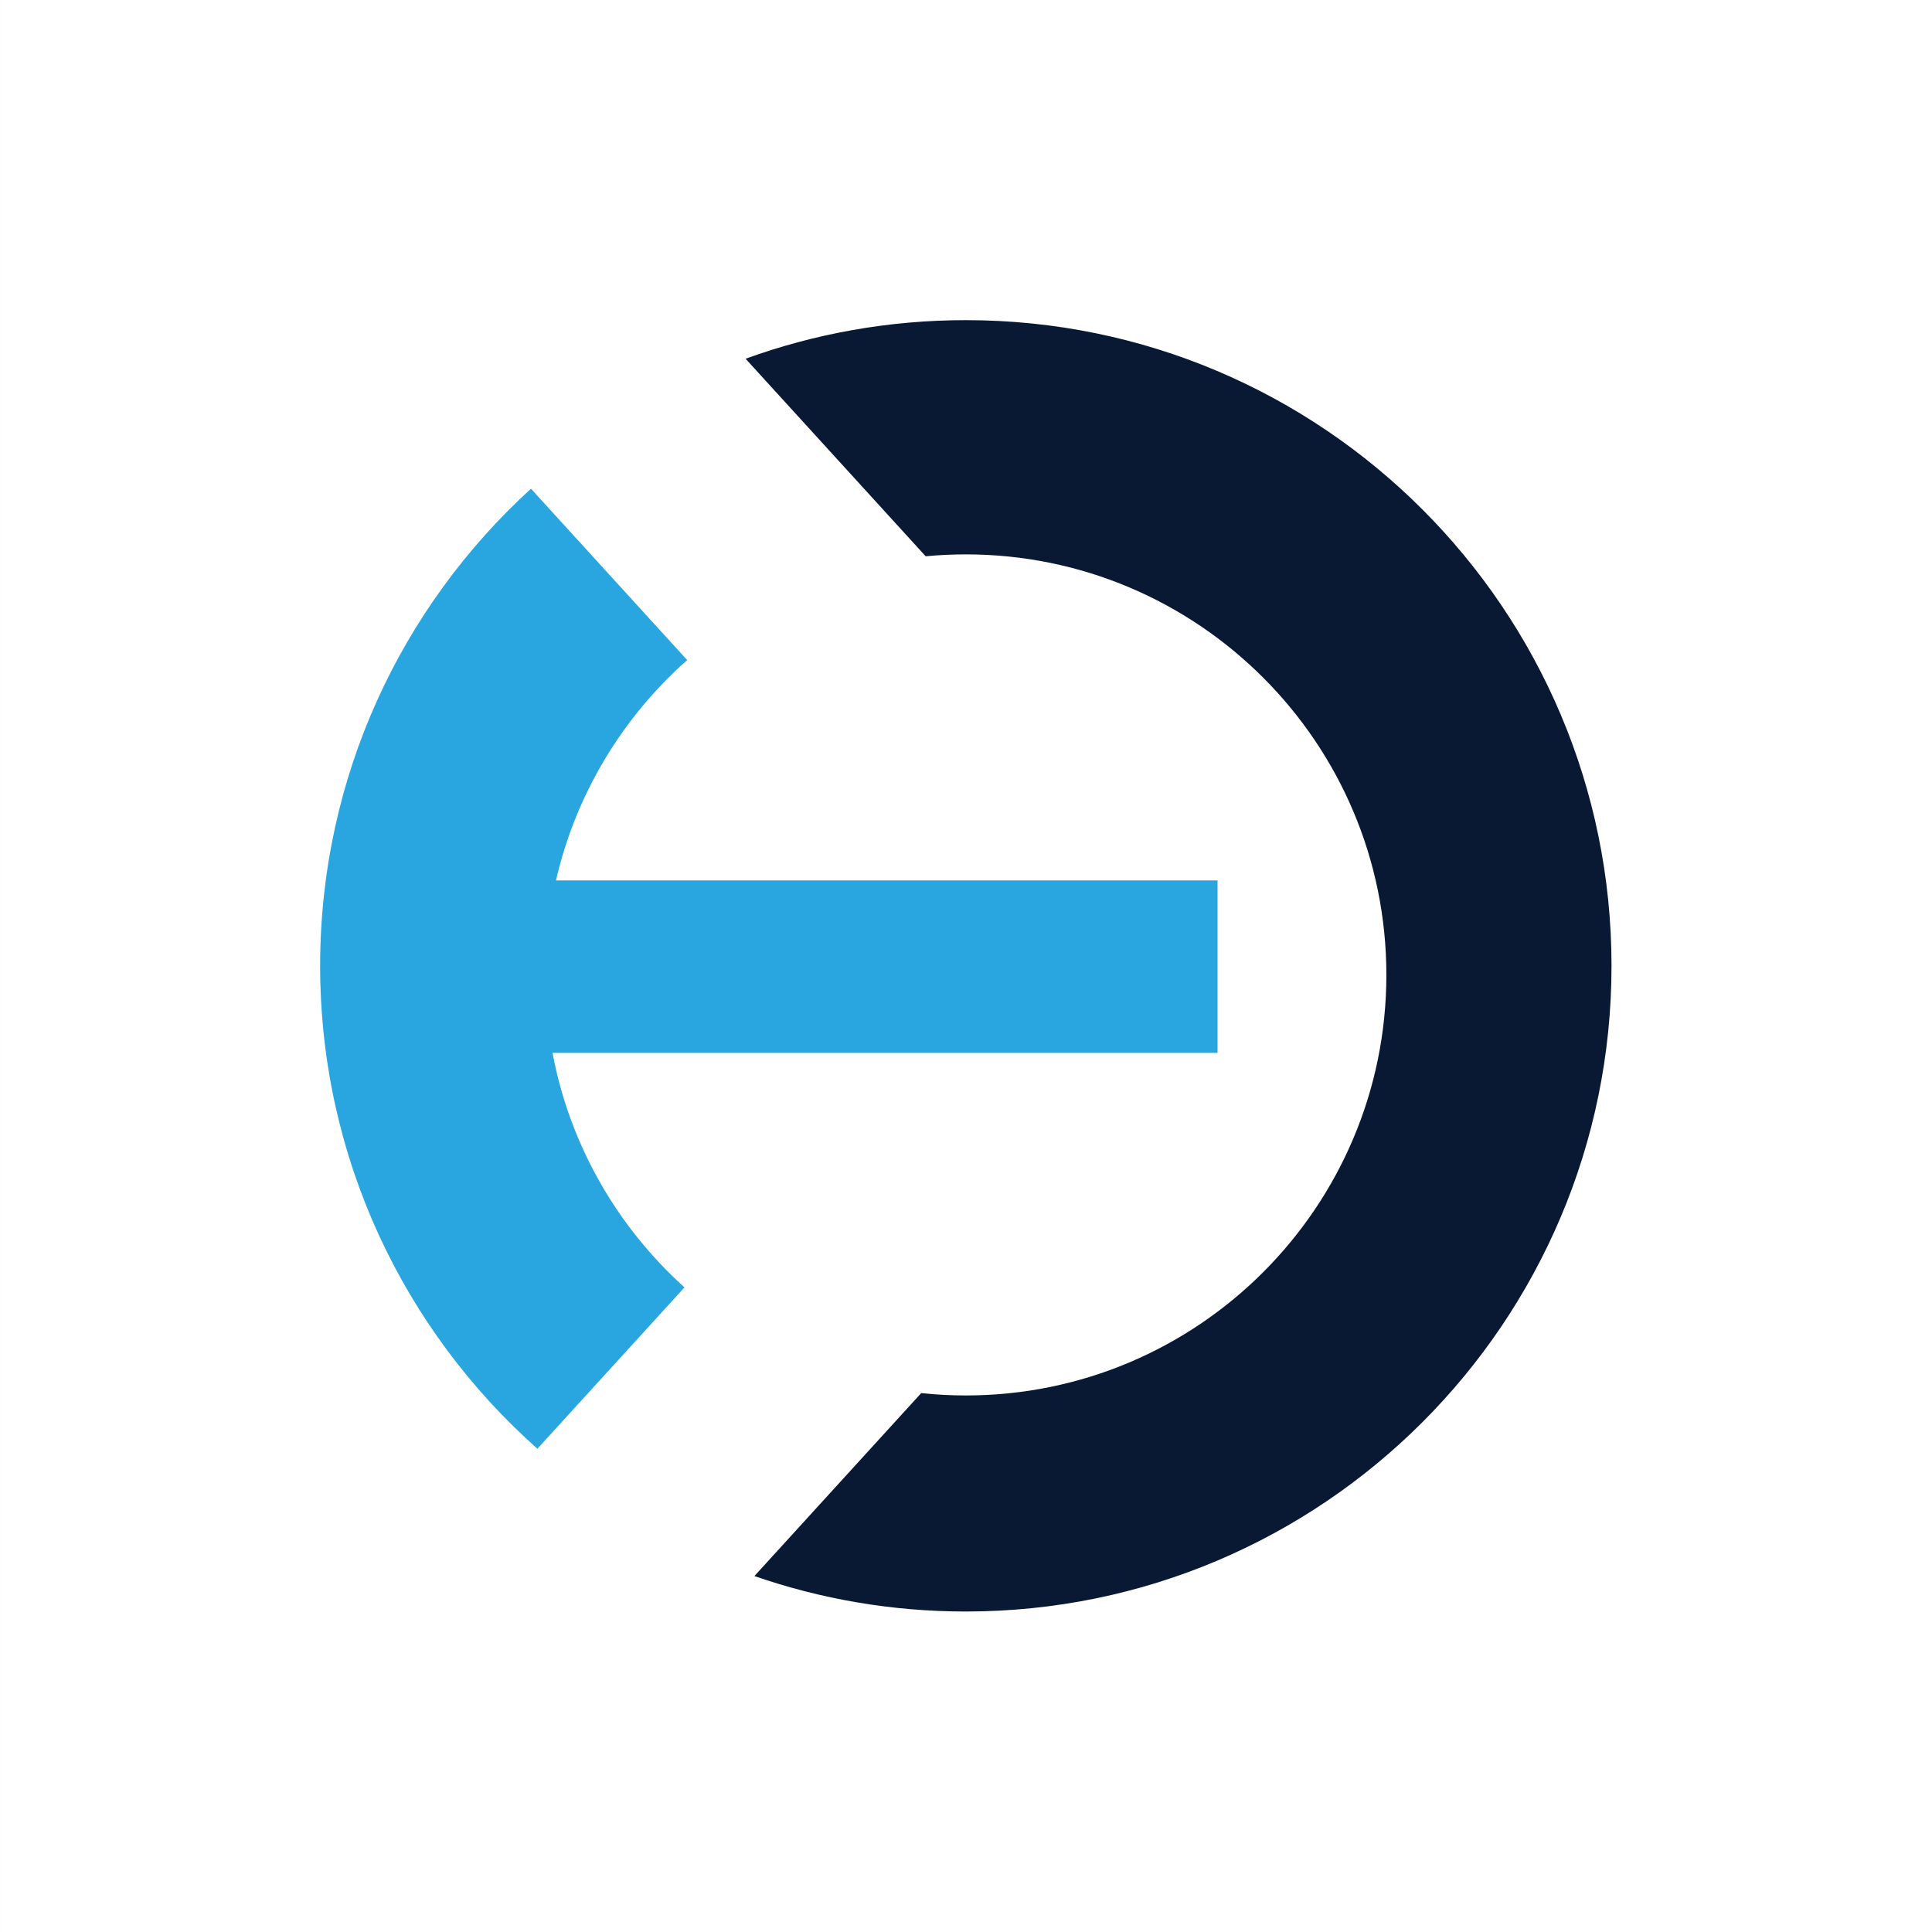 <?xml version="1.0" ?>
<svg xmlns="http://www.w3.org/2000/svg" viewBox="0 0 512 512" version="1.2">
	<rect x="0" y="0" width="512" height="512" fill="#808080" stroke="none"/>
	<g transform="matrix(1.078,0,0,1.078,-39.882,-32.337)">
		<rect x="37" y="30" width="475" height="475" style="fill:#FFFFFF;"/>
	</g>
	<g transform="matrix(1.827,0,0,1.827,84.842,84.842)">
		<path d="M61.711,5.599C71.682,1.976 82.441,-0 93.658,-0C145.349,-0 187.316,41.967 187.316,93.658C187.316,145.349 145.349,187.316 93.658,187.316C82.922,187.316 72.605,185.506 62.992,182.172L87.184,155.636C89.315,155.861 91.473,155.976 93.658,155.976C127.325,155.976 154.658,128.643 154.658,94.976C154.658,61.309 127.325,33.976 93.658,33.976C91.692,33.976 89.747,34.069 87.832,34.251L61.711,5.599Z" fill="#091833"/>
	</g>
	<g transform="matrix(1.827,0,0,1.827,84.842,84.842)">
		<path d="M33.706,106.285C36.221,119.678 43.118,131.532 52.848,140.299L31.511,163.704C12.183,146.537 -0,121.509 -0,93.658C-0,66.256 11.793,41.588 30.58,24.451L53.238,49.305C43.891,57.583 37.1,68.686 34.207,81.269L130.171,81.269L130.171,106.285L33.706,106.285Z" fill="#29A6DF"/>
	</g>
</svg>
